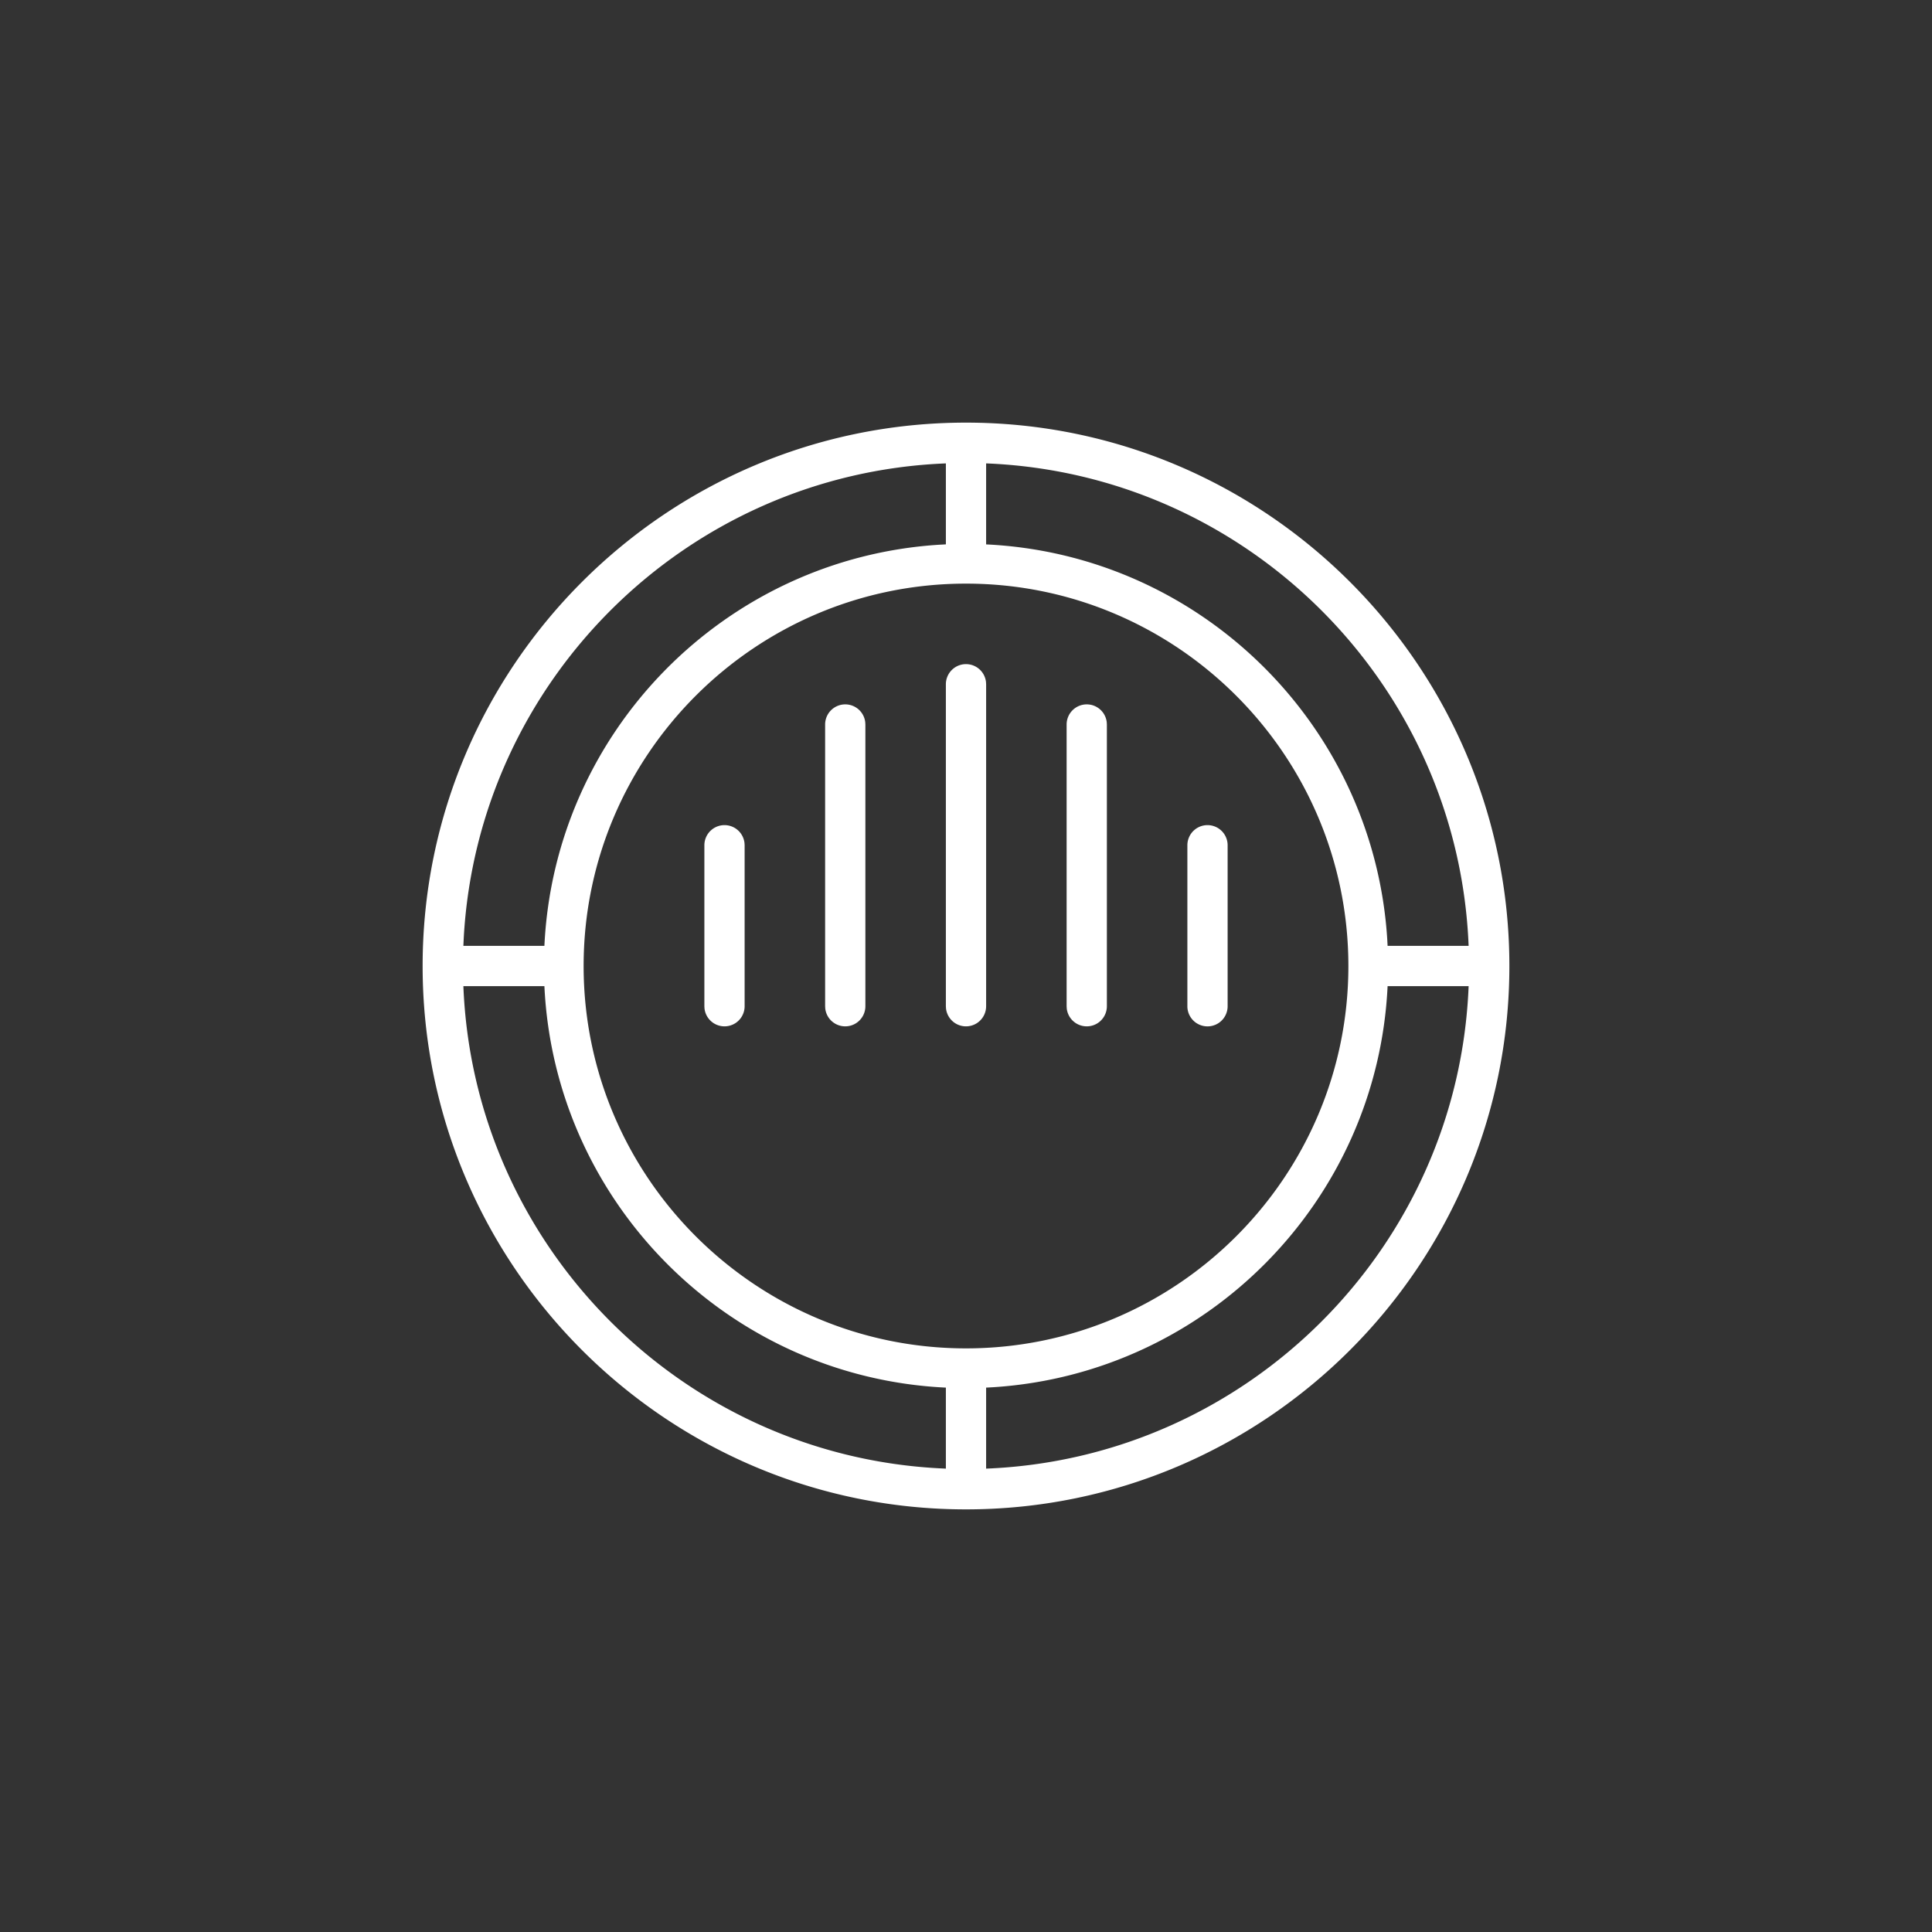 <svg width="96" height="96" xmlns="http://www.w3.org/2000/svg">
    <rect width="100%" height="100%" fill="#333333" stroke="none"/>
    <path d="M48 21c14.888 0 27 12.113 27 27 0 14.888-12.112 27-27 27S21 62.888 21 48c0-14.887 12.112-27 27-27zm24.975 28h-4.026c-.506 10.661-8.98 19.247-19.594 19.93l-.355.02v4.025C61.99 72.46 72.46 61.99 72.975 49zm-45.924 0h-4.026c.51 12.86 10.777 23.25 23.586 23.956l.389.019V68.95C36.221 68.438 27.563 59.78 27.051 49zM48 29c-10.477 0-19 8.524-19 19 0 10.477 8.523 19 19 19s19-8.523 19-19c0-10.476-8.523-19-19-19zM36 41a1 1 0 0 1 .993.883L37 42v8a1 1 0 0 1-1.993.117L35 50v-8a1 1 0 0 1 1-1zm6-6a1 1 0 0 1 .993.883L43 36v14a1 1 0 0 1-1.993.117L41 50V36a1 1 0 0 1 1-1zm6-2a1 1 0 0 1 .993.883L49 34v16a1 1 0 0 1-1.993.117L47 50V34a1 1 0 0 1 1-1zm6 2a1 1 0 0 1 .993.883L55 36v14a1 1 0 0 1-1.993.117L53 50V36a1 1 0 0 1 1-1zm6 6a1 1 0 0 1 1 1v8a1 1 0 1 1-2 0v-8a1 1 0 0 1 1-1zM47 23.026C34.14 23.534 23.75 33.8 23.043 46.61l-.018.389h4.026c.506-10.66 8.98-19.247 19.594-19.93l.355-.02v-4.024zm2 0v4.025c10.66.506 19.246 8.98 19.93 19.594l.019.355h4.026C72.46 34.01 61.99 23.54 49 23.026z" fill-rule="evenodd" fill="#fff"/>
</svg>
